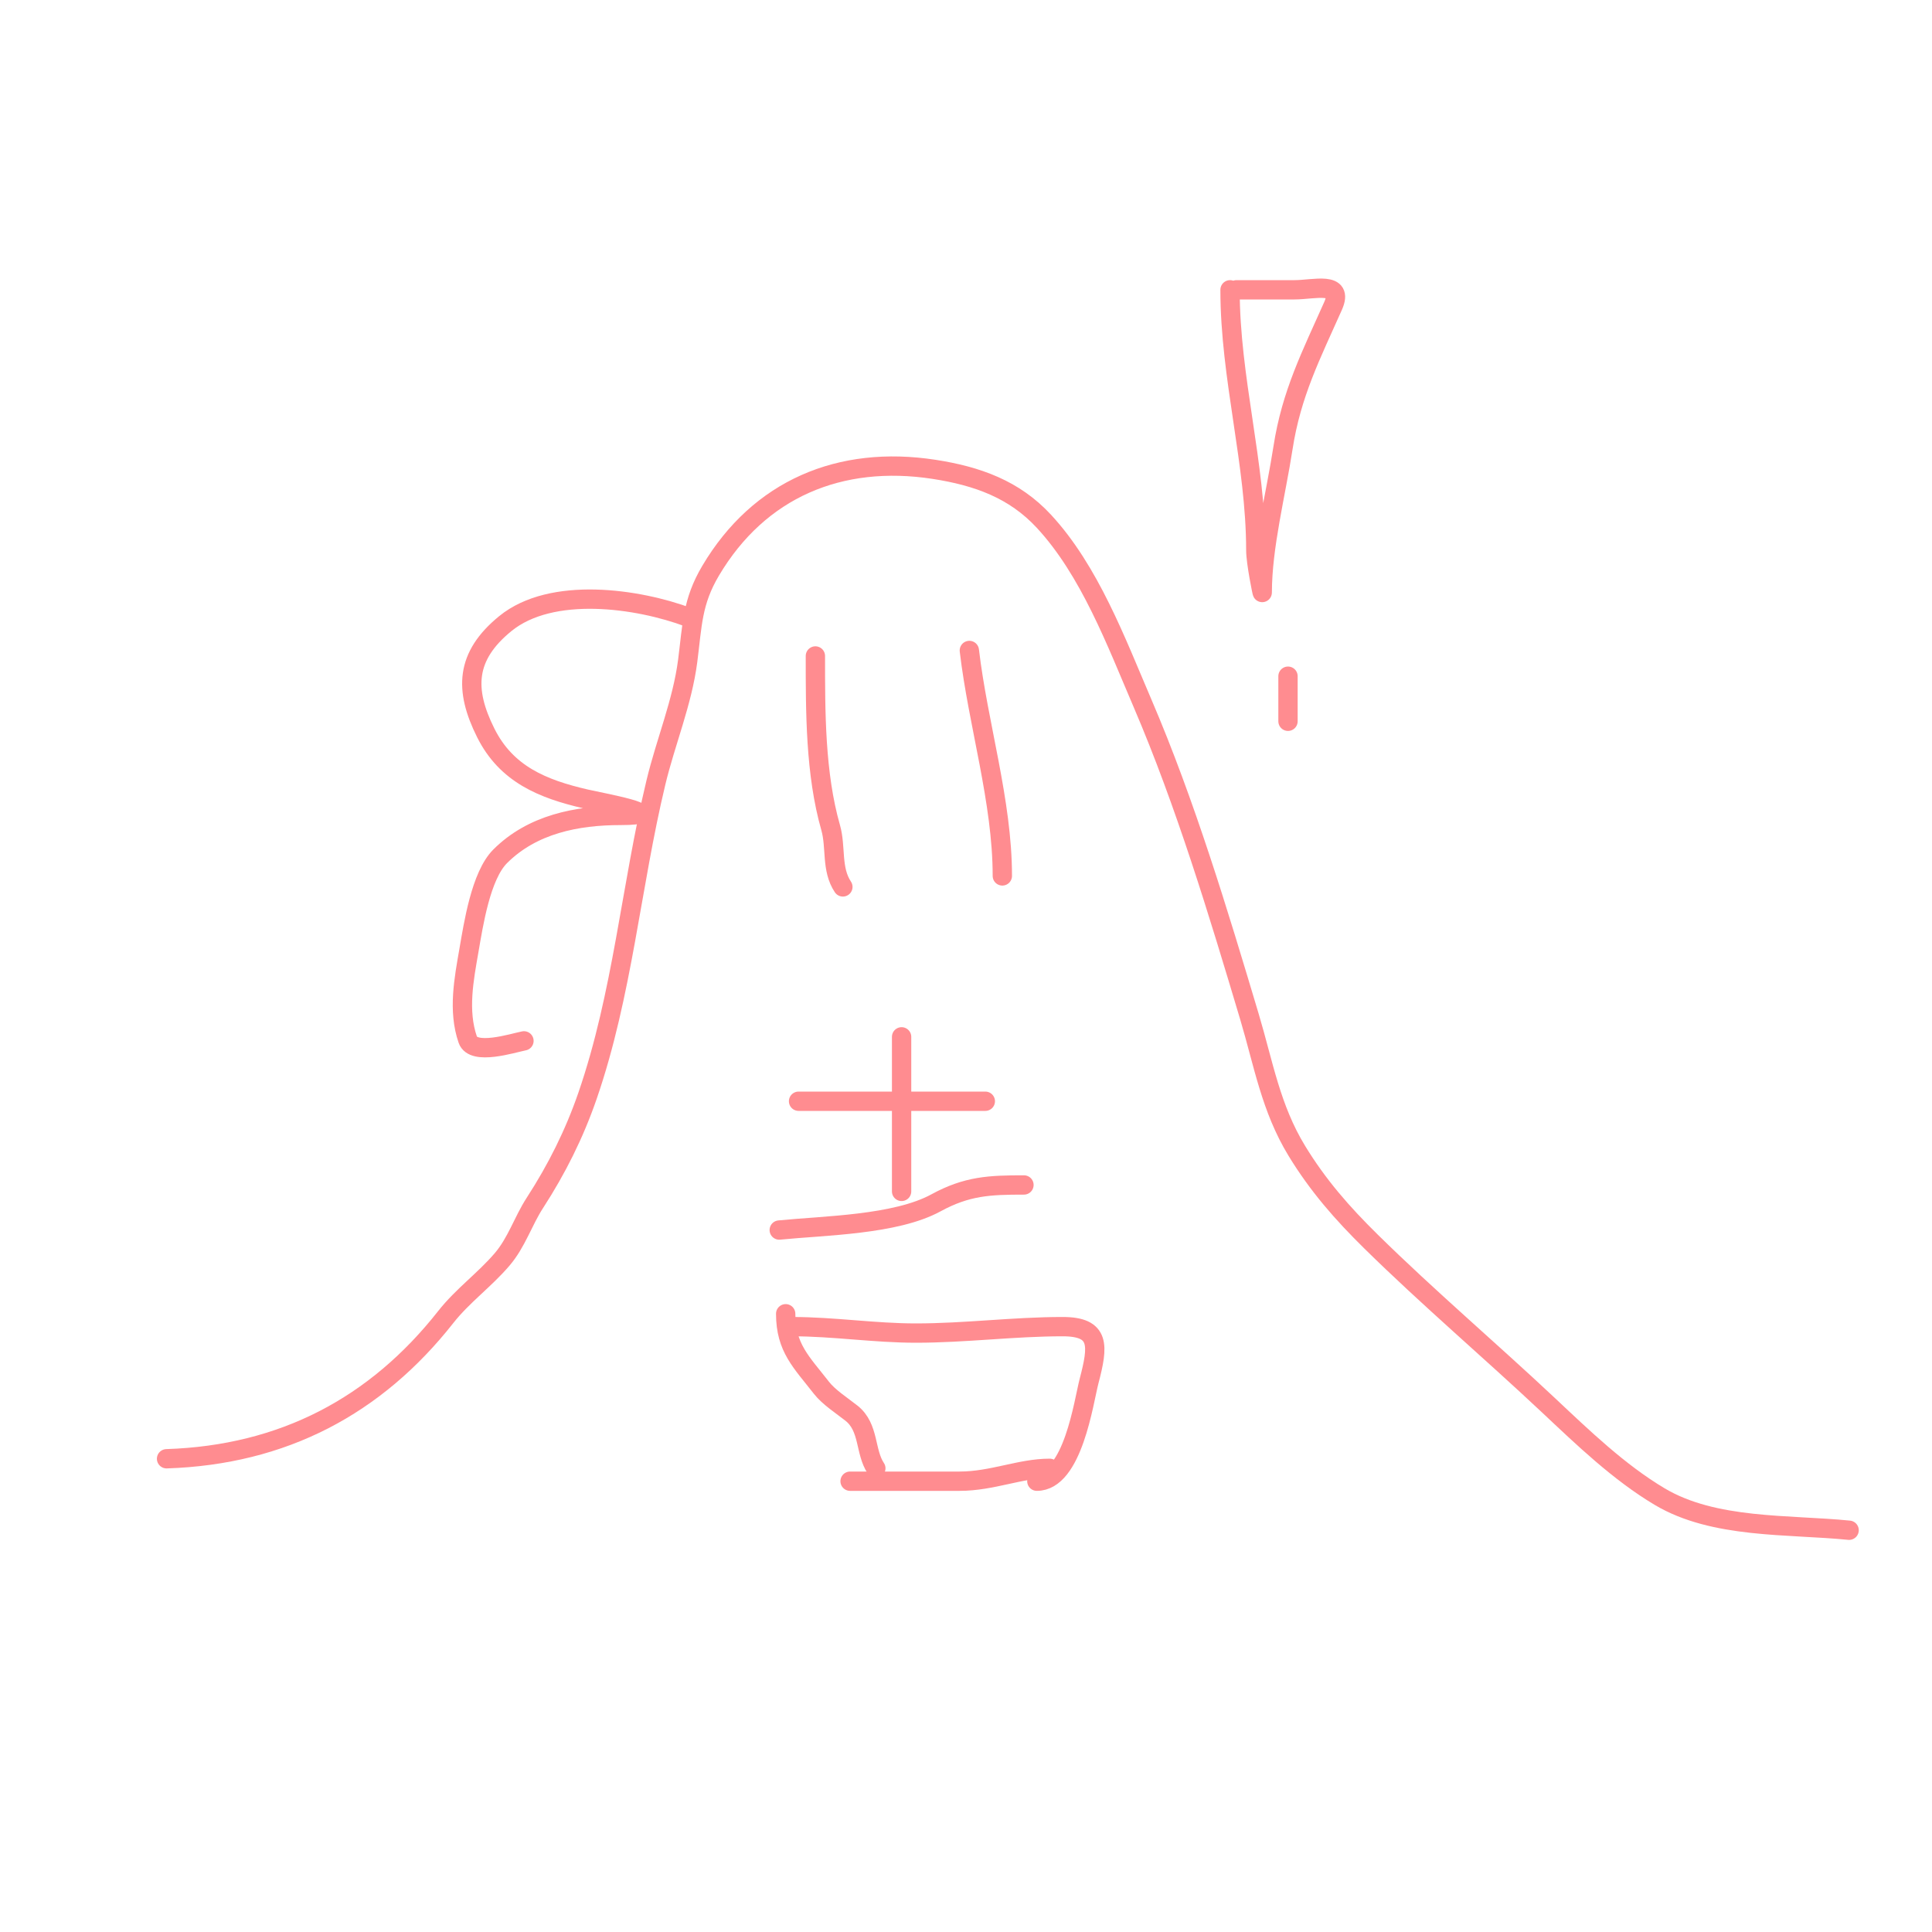 <svg width="300" height="300" viewBox="0 0 300 300" fill="none" xmlns="http://www.w3.org/2000/svg">
<path d="M25.863 226.515C43.977 225.93 58.363 218.3 69.218 204.505C71.826 201.191 75.217 198.771 77.946 195.588C80.243 192.907 81.184 189.672 83.068 186.765C86.441 181.561 89.183 176.093 91.227 170.163C96.687 154.33 97.973 137.658 101.852 121.496C103.361 115.211 105.959 109.044 106.785 102.617C107.502 97.041 107.468 93.475 110.343 88.624C117.887 75.894 130.467 70.638 145.017 72.876C151.766 73.915 157.501 75.981 162.093 80.94C169.203 88.618 173.324 99.667 177.414 109.211C184.066 124.73 189.179 141.69 194.016 157.878C196.209 165.216 197.329 172.072 201.369 178.701C204.646 184.079 208.426 188.394 212.895 192.789C221.799 201.547 231.349 209.661 240.454 218.214C245.765 223.203 251.399 228.638 257.72 232.397C266.18 237.427 277.654 236.667 287.129 237.614" stroke="#FF8C90" stroke-width="3" stroke-linecap="round"/>
<path d="M106.975 95.882C99.018 92.898 85.645 90.982 78.467 96.831C72.256 101.891 72.078 107.104 75.432 113.812C78.633 120.214 84.241 122.511 90.942 124.058C93.311 124.604 104.415 126.619 96.35 126.619C89.59 126.619 82.655 127.981 77.661 132.975C74.655 135.981 73.509 143.592 72.823 147.537C72.04 152.036 71.082 156.955 72.633 161.435C73.499 163.937 79.55 161.987 81.361 161.625" stroke="#FF8C90" stroke-width="3" stroke-linecap="round"/>
<path d="M126.613 101.858C126.613 110.541 126.589 120.131 128.984 128.516C129.854 131.561 129.04 134.956 130.882 137.719" stroke="#FF8C90" stroke-width="3" stroke-linecap="round"/>
<path d="M150.519 101.005C151.874 112.521 155.642 124.42 155.642 136.011" stroke="#FF8C90" stroke-width="3" stroke-linecap="round"/>
<path d="M200 105V112" stroke="#FF8C90" stroke-width="3" stroke-linecap="round"/>
<path d="M191 45C191 58.685 195 71.973 195 85.444C195 87.306 196 92.218 196 92C196 84.887 198.129 76.661 199.222 69.556C200.521 61.115 203.622 55.1 207 47.5C208.735 43.596 204.033 45 201 45C198 45 195 45 192 45" stroke="#FF8C90" stroke-width="3" stroke-linecap="round"/>
<path d="M124 171H153" stroke="#FF8C90" stroke-width="3" stroke-linecap="round"/>
<path d="M140 161V185" stroke="#FF8C90" stroke-width="3" stroke-linecap="round"/>
<path d="M121 191C127.998 190.3 139.05 190.205 145.333 186.778C150.147 184.152 153.649 184 159 184" stroke="#FF8C90" stroke-width="3" stroke-linecap="round"/>
<path d="M122 204C122 209.303 124.444 211.5 127.556 215.5C128.686 216.953 130.763 218.29 132.222 219.444C135.005 221.648 134.273 225.409 136 228" stroke="#FF8C90" stroke-width="3" stroke-linecap="round"/>
<path d="M123 206C129.467 206 135.742 207 142.222 207C149.876 207 157.419 206 165 206C170.878 206 170.552 208.949 169.111 214.444C168.276 217.628 166.601 230 161 230" stroke="#FF8C90" stroke-width="3" stroke-linecap="round"/>
<path d="M132 230C137.667 230 143.333 230 149 230C154.082 230 158.393 228 163 228" stroke="#FF8C90" stroke-width="3" stroke-linecap="round"/>
</svg>
